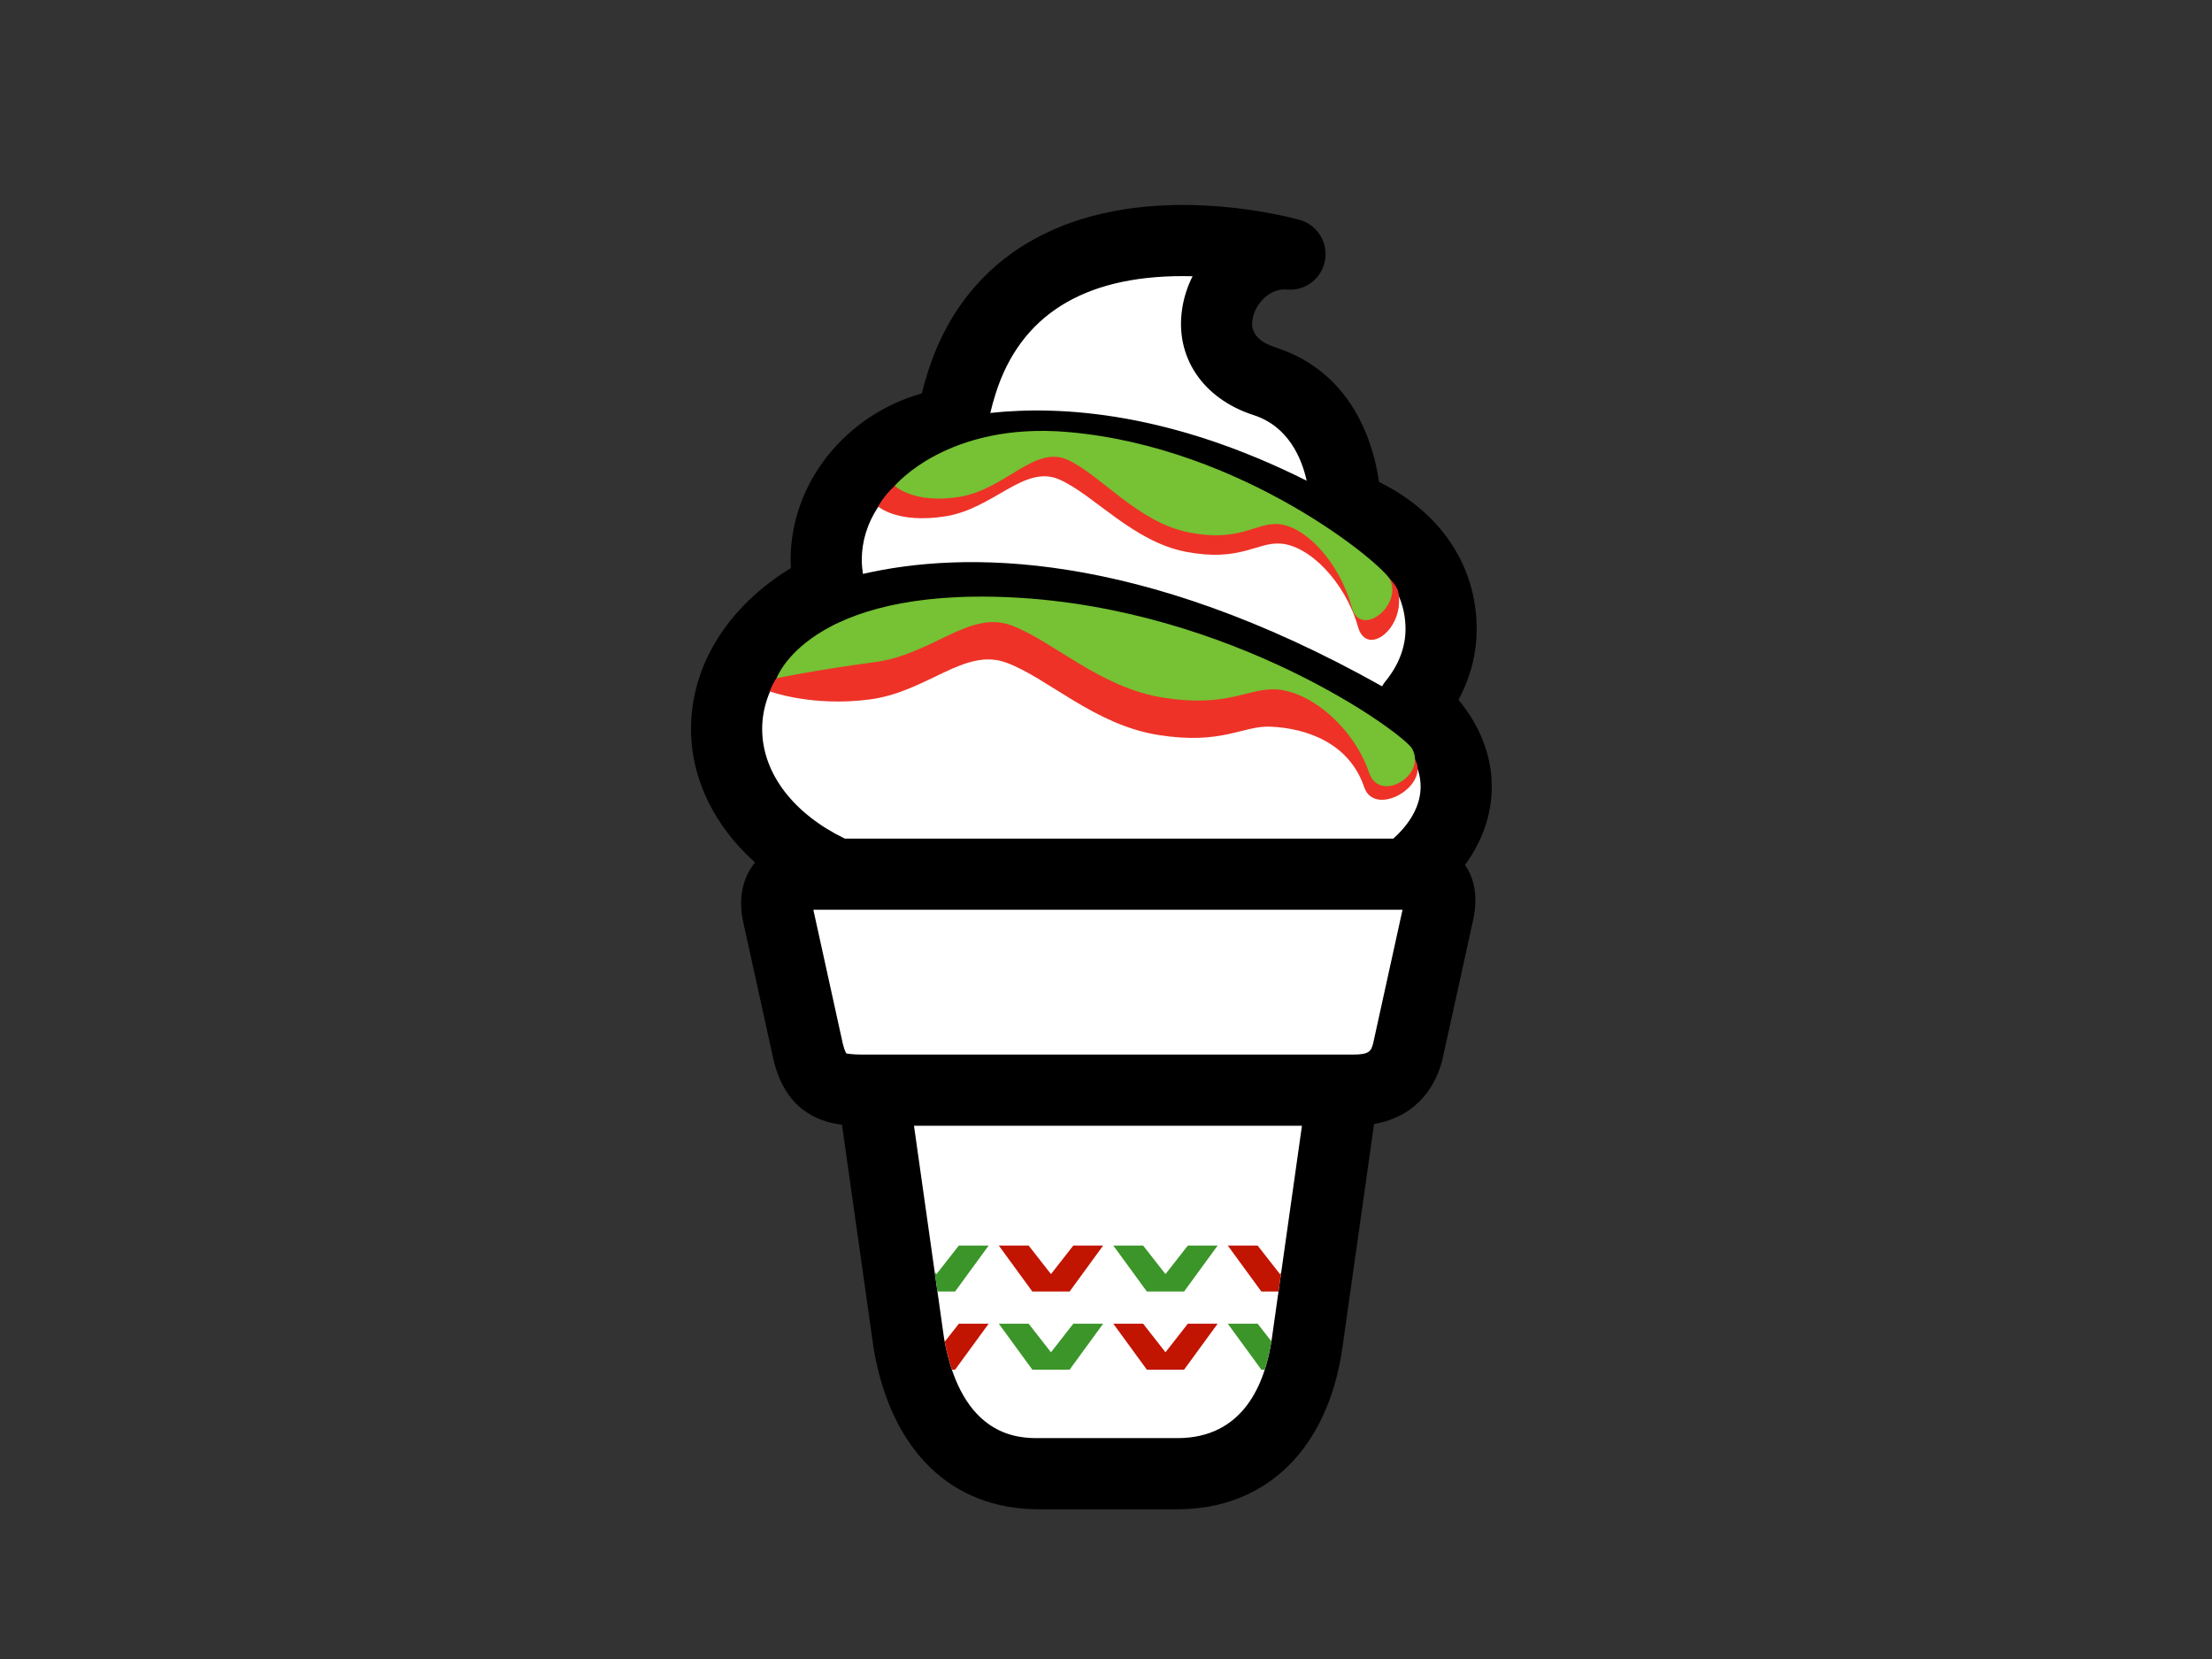 <?xml version="1.0" encoding="utf-8"?>
<!-- Generator: Adobe Illustrator 17.0.0, SVG Export Plug-In . SVG Version: 6.00 Build 0)  -->
<!DOCTYPE svg PUBLIC "-//W3C//DTD SVG 1.1//EN" "http://www.w3.org/Graphics/SVG/1.1/DTD/svg11.dtd">
<svg version="1.1" id="Layer_1" xmlns="http://www.w3.org/2000/svg" xmlns:xlink="http://www.w3.org/1999/xlink" x="0px" y="0px"
	 width="800px" height="600px" viewBox="0 0 800 600" enable-background="new 0 0 800 600" xml:space="preserve">
<rect x="0" y="0" width="800" height="600" fill="#333333" stroke="none"/>
<g>
	<path fill="#FFFFFF" d="M508.996,316.16h-0.318c11.23-8.629,17.979-19.65,17.979-31.661c0-11.184-5.846-21.508-15.718-29.845
		c6.461-7.818,10.253-17.123,10.253-27.13c0-20.017-12.945-36.422-34.605-44.436c0,0,0.367-35.63-29.265-45.209
		c-31.27-10.109-15.281-48.224,9.223-45.971c0,0-95.322-27.246-118.705,46.509c-1.723,5.429-2.872,10.289-3.551,14.668
		c-25.736,3.634-45.485,24.347-45.485,49.423c0,3.427,0.373,6.771,1.071,10.002c-22.331,10.921-37.093,29.731-37.093,51.112
		c0,22.342,16.102,41.876,40.125,52.538h-8.729c-10.977,0-14.552,5.976-12.945,13.986l11.029,50.143
		c2.836,11.99,8.894,13.983,19.873,13.983h3.604l12.992,91.807c5.23,29.706,21.003,46.902,46.907,46.902h50.149
		c25.904,0,42.624-17.877,46.904-46.902l12.998-91.807h3.581c10.971,0,17.311-4.291,19.873-13.983l11.029-50.143
		C521.933,322.365,519.973,316.16,508.996,316.16z"/>
	<g>
		<path fill="#C11401" d="M380.099,460.8l8.085-10.33h10.783l-12.125,16.621h-13.484l-12.128-16.621h10.786L380.099,460.8z"/>
	</g>
	<g>
		<path fill="#3B9529" d="M421.511,460.8l8.085-10.33h10.783l-12.134,16.621h-13.475l-12.128-16.621h10.777L421.511,460.8z"/>
	</g>
	<g>
		<path fill="#3B9529" d="M380.099,489.073l8.085-10.339h10.783l-12.125,16.621h-13.484l-12.128-16.621h10.786L380.099,489.073z"/>
	</g>
	<g>
		<path fill="#C11401" d="M421.511,489.073l8.085-10.339h10.783l-12.134,16.621h-13.475l-12.128-16.621h10.777L421.511,489.073z"/>
	</g>
	<path d="M539.52,284.498c0-11.128-4.214-21.983-12.048-31.416c4.33-8,6.586-16.67,6.586-25.559
		c0-22.897-13.042-42.301-35.309-53.208c-1.974-13.807-9.419-39.617-37.471-48.677c-9.405-3.043-8.563-8.392-8.284-10.151
		c0.864-5.487,6.13-11.344,12.374-10.764c6.652,0.605,12.603-3.918,13.823-10.446c1.22-6.525-2.723-12.915-9.11-14.737
		c-0.773-0.224-19.208-5.415-42.332-5.415c-47.09,0-79.82,21.453-92.168,60.402c-0.842,2.634-1.574,5.219-2.201,7.745
		c-27.602,7.826-47.44,32.338-47.44,60.236c0,0.986,0.022,1.969,0.072,2.944c-22.767,13.923-36.094,35.144-36.094,58.17
		c0,18.465,8.748,35.359,23.157,48.332c-0.019,0.022-0.047,0.05-0.066,0.072c-4.418,5.399-5.978,12.73-4.338,20.884l11.073,50.342
		c4.244,17.929,15.856,22.4,24.769,23.521l11.482,81.107l0.066,0.431c6.437,36.566,28.155,57.538,59.582,57.538h50.149
		c31.99,0,54.283-21.641,59.64-57.969l11.517-81.371c16.726-2.908,22.591-15.207,24.634-22.933l11.139-50.594
		c2.201-9.742-0.152-16.212-2.872-20.166C536.011,304.336,539.52,294.759,539.52,284.498z M427.749,99.857
		c1.207,0,2.391,0.014,3.57,0.05c-1.812,3.568-3.096,7.458-3.745,11.581c-2.761,17.51,7.362,32.672,25.791,38.631
		c12.564,4.057,17.375,15.494,19.214,23.737c-48.876-24.512-88.187-27.332-114.428-24.512c0.538-2.253,1.176-4.595,1.952-7.036
		C369.037,114.136,391.796,99.857,427.749,99.857z M332.148,170.338c15.284-5.865,78.235-23.521,168.611,37.096
		c4.91,5.686,7.566,12.52,7.566,20.089c0,6.605-2.527,13.152-7.304,18.94c-0.456,0.552-0.823,1.149-1.174,1.751
		c-88.46-49.668-151.662-48.95-187.755-40.65c-0.249-1.673-0.42-3.369-0.42-5.056C311.673,189.005,319.871,176.827,332.148,170.338z
		 M459.966,484.205c-2.416,16.383-10.308,35.911-34.174,35.911h-50.149c-6.878,0-27.771,0-34.205-36.063l-10.883-76.912H470.87
		L459.966,484.205z M496.637,377.257c-0.757,2.853-1.276,4.15-7.365,4.15H312.139c-4.366,0-5.801-0.409-5.992-0.409
		c-0.022,0-0.025,0.008-0.022,0.014c-0.003-0.006-0.663-0.812-1.295-3.488l-10.67-48.498c0.008,0,0.014,0,0.022,0h213.063
		L496.637,377.257z M503.918,303.295H305.542c-18.037-8.715-29.892-23.239-29.892-39.672c0-14.654,9.831-28.569,26.493-37.786
		c30.215-10.303,100.063-20.332,206.052,44.311c3.109,3.904,5.594,8.751,5.594,14.351
		C513.79,291.255,510.123,297.708,503.918,303.295z"/>
	<g>
		<path fill="#C11401" d="M357.564,478.734h-10.783l-5.106,6.52c0.721,3.753,1.596,7.113,2.601,10.101h1.154L357.564,478.734z"/>
		<polygon fill="#C11401" points="462.923,460.8 454.832,450.469 444.046,450.469 456.18,467.09 462.388,467.09 463.354,460.247 		
			"/>
	</g>
	<g>
		<polygon fill="#3B9529" points="357.564,450.469 346.781,450.469 338.687,460.8 338.027,459.96 339.041,467.09 345.43,467.09 		
			"/>
		<path fill="#3B9529" d="M454.832,478.734h-10.786l12.134,16.621h1.22c1.099-3.405,1.878-6.879,2.413-10.253L454.832,478.734z"/>
	</g>
	<path fill="#EE3227" d="M317.624,183.19c0,0,6.928,6.304,24.339,3.54c17.419-2.764,28.539-18.846,41.117-13.335
		c12.572,5.514,26.6,22.516,45.944,26.191c19.349,3.675,25.371-3.432,33.857-3.007c10.598,0.53,23.701,14,28.251,30.118
		c3.173,11.264,17.225,0.431,14.539-12.744c-1.974-9.687-59.56-48.829-126.36-52.692C328.917,158.354,317.624,183.19,317.624,183.19
		z"/>
	<path fill="#EE3227" d="M278.451,250.059c0,0,15.279,5.666,36.149,2.902c20.865-2.764,34.197-18.846,49.268-13.334
		c15.069,5.514,31.883,22.516,55.067,26.191c23.181,3.675,30.397-3.432,40.57-3.007c12.708,0.53,28.404,5.722,33.86,21.84
		c3.805,11.264,23.944-0.467,18.385-10.079c-3.195-5.514-67.703-52.626-147.804-53.316
		C285.23,220.581,278.451,250.059,278.451,250.059z"/>
	<path fill="#76C134" d="M280.864,245.284c0,0,14.638-3.051,35.511-5.816c20.862-2.764,34.194-18.846,49.265-13.332
		c15.069,5.514,31.883,22.516,55.067,26.191c23.182,3.675,30.397-3.424,40.57-3.002c12.708,0.525,28.403,13.992,33.86,30.11
		c3.805,11.272,21.086,0.892,15.53-8.729c-3.195-5.514-64.939-50.809-144.949-54.666
		C292.252,212.51,280.864,245.284,280.864,245.284z"/>
	<path fill="#76C134" d="M323.596,175.709c0,0,7.022,6.732,23.563,3.968c16.543-2.764,27.111-18.846,39.057-13.332
		c11.948,5.514,25.272,22.516,43.651,26.191c18.38,3.675,24.096-3.424,32.164-3.002c10.068,0.525,22.516,13.994,26.838,30.113
		c3.015,11.272,18.308-0.34,13.901-9.952c-2.526-5.514-53.142-47.945-116.496-53.443
		C342.724,152.475,323.596,175.709,323.596,175.709z"/>
</g>
</svg>
